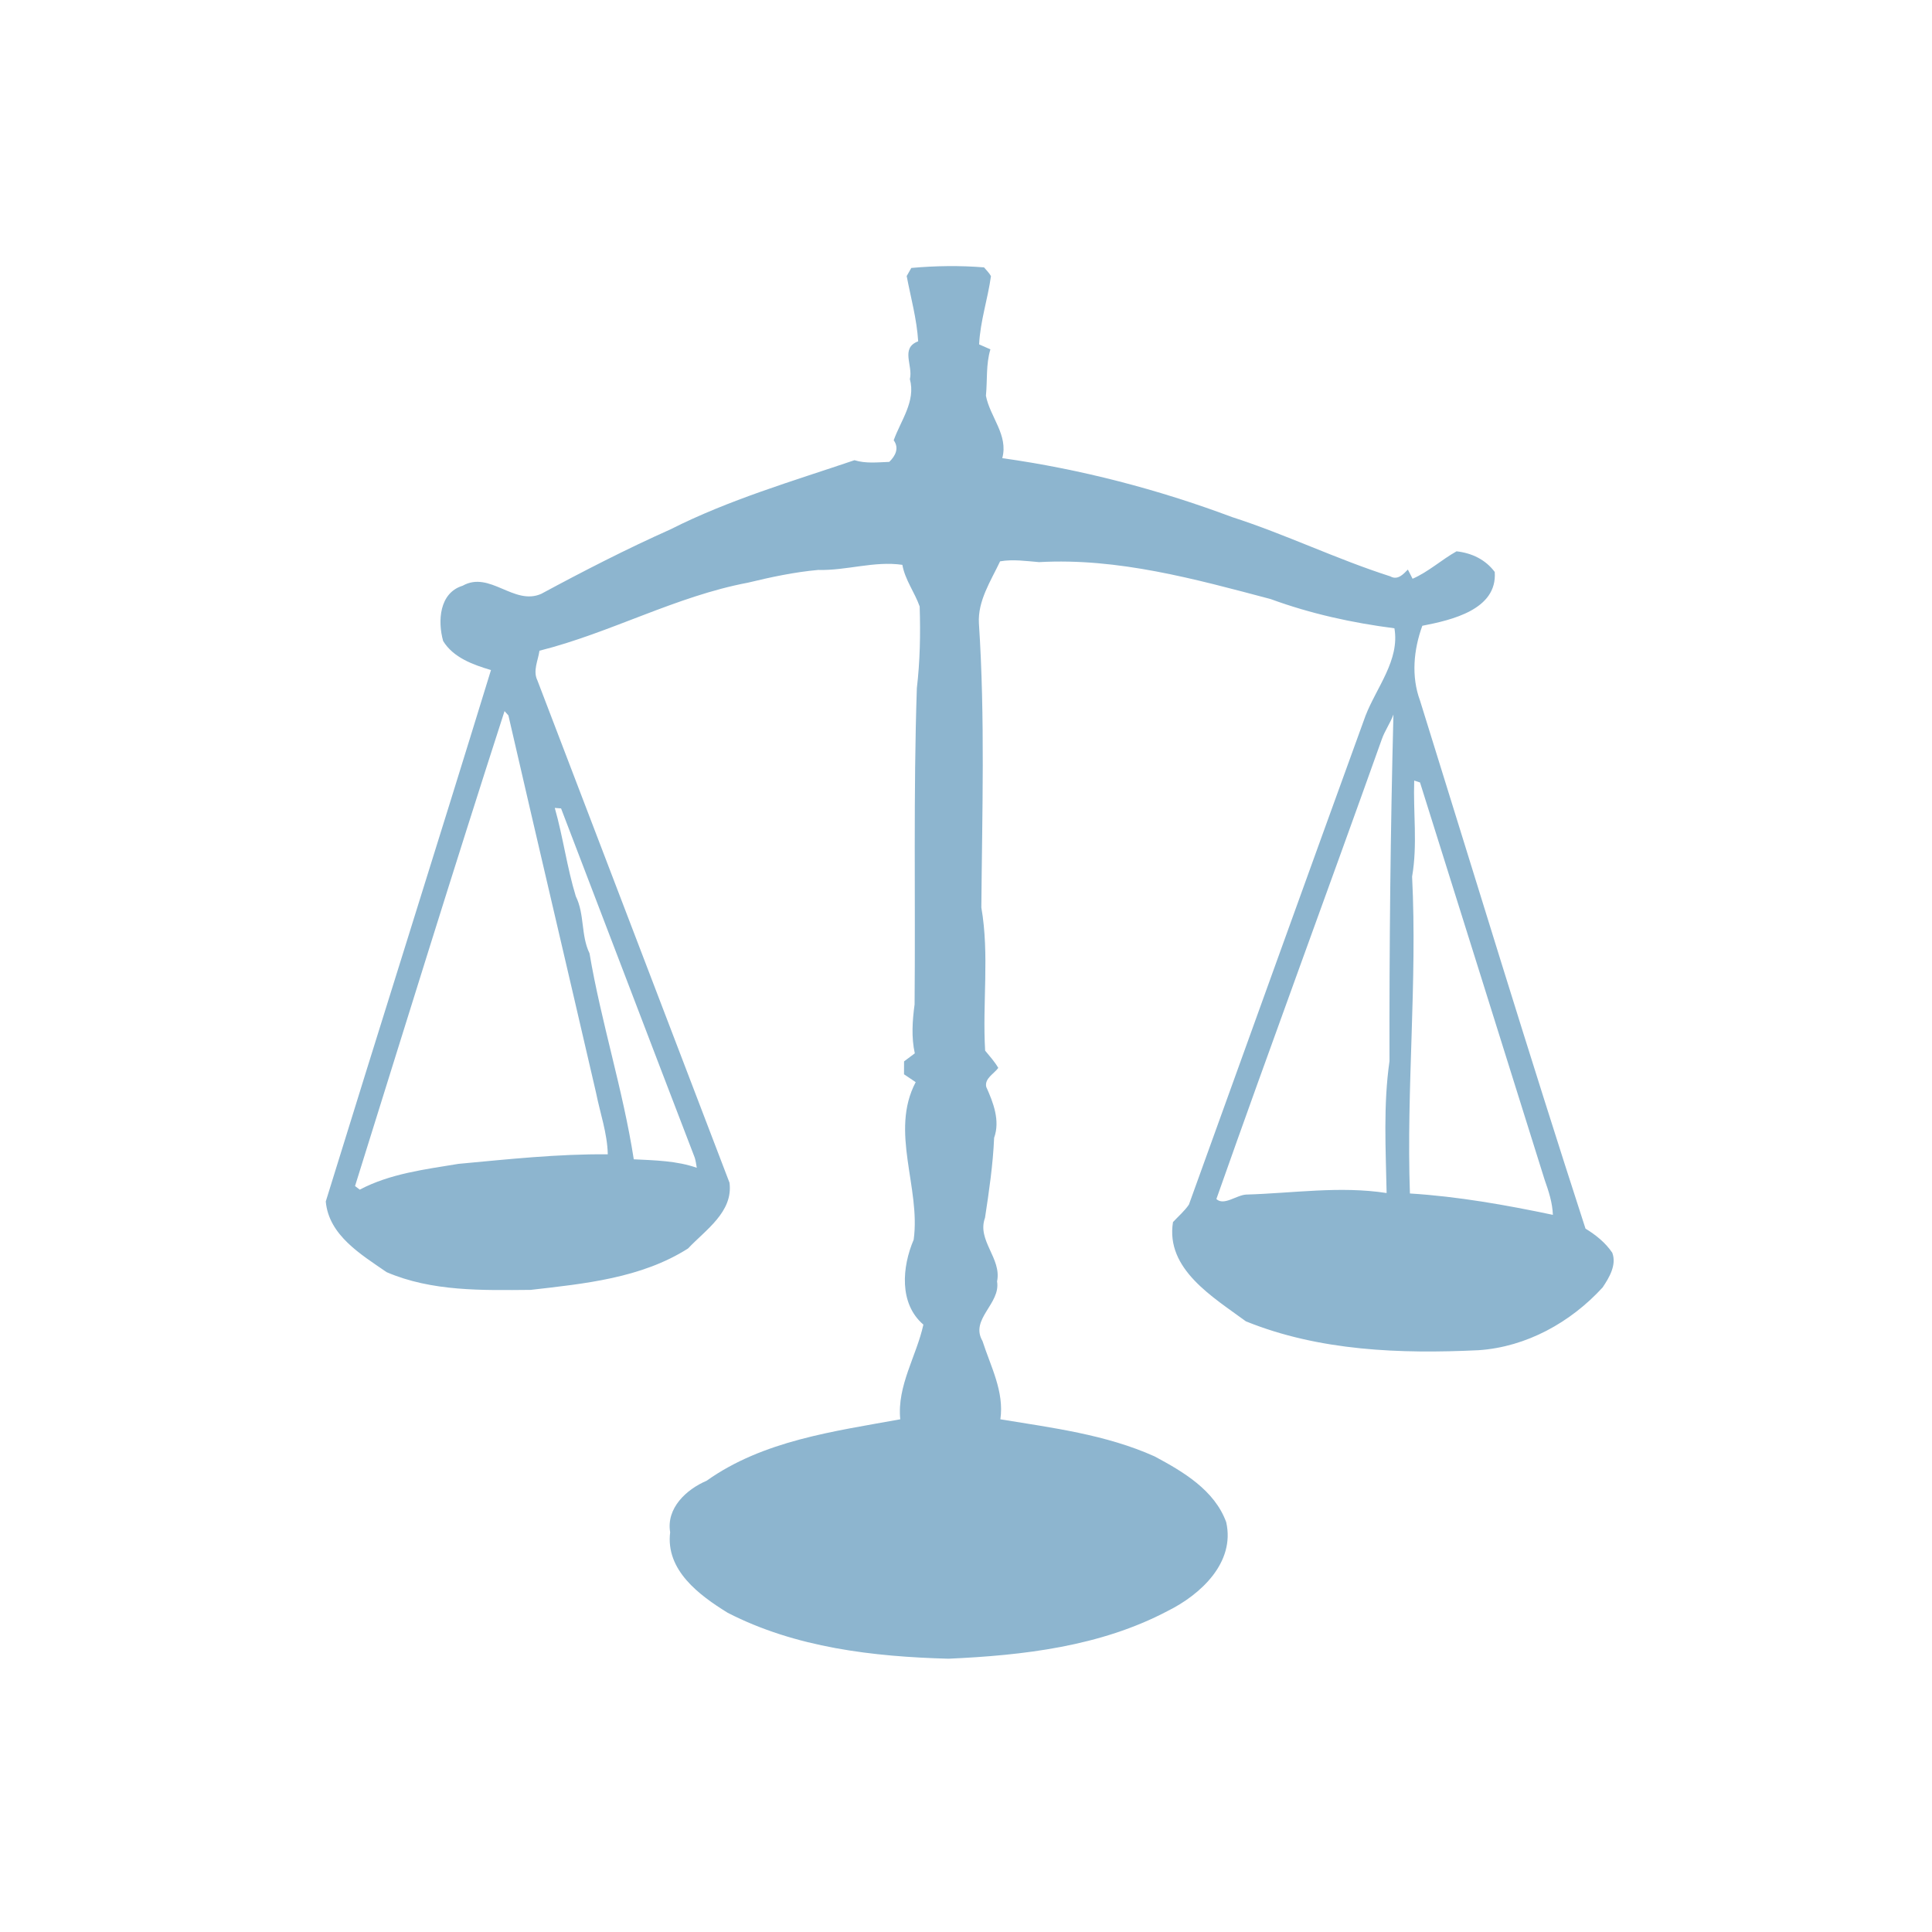 <?xml version="1.0" encoding="utf-8"?>
<!-- Generator: Adobe Illustrator 15.0.0, SVG Export Plug-In . SVG Version: 6.00 Build 0)  -->
<!DOCTYPE svg PUBLIC "-//W3C//DTD SVG 1.1//EN" "http://www.w3.org/Graphics/SVG/1.1/DTD/svg11.dtd">
<svg version="1.1" id="Ebene_1" xmlns="http://www.w3.org/2000/svg" xmlns:xlink="http://www.w3.org/1999/xlink" x="0px" y="0px"
	 width="60px" height="60px" viewBox="0 0 100 100" enable-background="new 0 0 100 100" xml:space="preserve">
<path fill="#8db5cf" d="M83.451,64.843c-0.35-0.523-0.854-0.924-1.386-1.25c-2.946-9.079-5.725-18.218-8.565-27.331
	c-0.463-1.252-0.33-2.637,0.119-3.872c1.502-0.292,3.893-0.833,3.748-2.786c-0.479-0.643-1.189-0.979-1.976-1.068
	c-0.781,0.438-1.454,1.062-2.276,1.42c-0.062-0.119-0.185-0.356-0.244-0.475c-0.246,0.251-0.531,0.566-0.912,0.35
	c-2.776-0.888-5.416-2.175-8.189-3.068c-3.837-1.438-7.848-2.481-11.893-3.049c0.326-1.193-0.633-2.127-0.846-3.23
	c0.08-0.811-0.005-1.615,0.232-2.402c-0.197-0.086-0.391-0.17-0.584-0.257c0.057-1.198,0.449-2.348,0.613-3.532
	c-0.09-0.17-0.237-0.306-0.358-0.453c-1.255-0.102-2.513-0.084-3.765,0.029c-0.062,0.106-0.18,0.315-0.239,0.42
	c0.214,1.123,0.524,2.231,0.595,3.377c-0.938,0.354-0.255,1.252-0.43,1.957c0.312,1.149-0.471,2.139-0.837,3.166
	c0.294,0.405,0.09,0.809-0.23,1.118c-0.602,0.021-1.215,0.095-1.801-0.087c-3.209,1.088-6.487,2.044-9.522,3.579
	c-2.274,1.015-4.496,2.155-6.688,3.337c-1.415,0.63-2.666-1.214-4.072-0.418c-1.213,0.37-1.295,1.838-1.008,2.861
	c0.528,0.863,1.552,1.228,2.476,1.503c-2.818,9.178-5.718,18.333-8.551,27.506c0.155,1.755,1.834,2.75,3.15,3.659
	c2.341,1.006,4.953,0.939,7.455,0.917c2.779-0.318,5.727-0.604,8.146-2.143c0.909-0.965,2.342-1.891,2.146-3.404
	c-3.31-8.662-6.625-17.327-9.94-25.992c-0.25-0.503,0.033-1.036,0.104-1.544c3.676-0.924,7.051-2.816,10.791-3.522
	c1.195-0.289,2.408-0.549,3.638-0.659c1.46,0.041,2.892-0.475,4.354-0.264c0.14,0.782,0.638,1.421,0.896,2.155
	c0.045,1.411,0.02,2.825-0.146,4.228c-0.182,5.45-0.069,10.913-0.117,16.368c-0.112,0.839-0.174,1.695,0.011,2.534
	c-0.188,0.137-0.372,0.276-0.556,0.416c-0.002,0.222-0.002,0.444-0.002,0.668c0.199,0.137,0.399,0.272,0.604,0.407
	c-1.351,2.562,0.267,5.462-0.104,8.154c-0.6,1.402-0.768,3.307,0.502,4.396c-0.349,1.612-1.371,3.164-1.197,4.901
	c-3.439,0.625-7.102,1.103-10.025,3.182c-1.046,0.447-2.094,1.414-1.885,2.665c-0.242,1.968,1.503,3.256,2.977,4.167
	c3.515,1.808,7.535,2.273,11.428,2.378c3.867-0.172,7.867-0.633,11.349-2.472c1.698-0.842,3.501-2.5,3.028-4.594
	c-0.604-1.66-2.23-2.615-3.707-3.406c-2.521-1.133-5.314-1.481-7.983-1.92c0.207-1.433-0.5-2.73-0.926-4.053
	c-0.661-1.134,0.949-1.924,0.755-3.085c0.249-1.198-1.054-2.12-0.624-3.291c0.21-1.376,0.412-2.752,0.472-4.141
	c0.319-0.886-0.041-1.822-0.408-2.634c-0.098-0.438,0.404-0.68,0.623-0.984c-0.191-0.325-0.441-0.604-0.68-0.893
	c-0.147-2.471,0.228-4.966-0.197-7.409c0.041-4.9,0.197-9.812-0.125-14.703c-0.071-1.164,0.617-2.202,1.096-3.215
	c0.669-0.116,1.347-0.014,2.018,0.041c4.079-0.229,8.076,0.876,11.986,1.912c2.07,0.759,4.227,1.232,6.406,1.512
	c0.285,1.643-0.926,3.059-1.496,4.527c-3.059,8.431-6.098,16.87-9.141,25.304c-0.231,0.337-0.547,0.607-0.824,0.904
	c-0.396,2.44,2.088,3.892,3.771,5.136c3.802,1.541,8.011,1.69,12.056,1.495c2.471-0.17,4.756-1.44,6.41-3.247
	C83.289,66.136,83.689,65.47,83.451,64.843z M29.041,41.844c2.311,6.023,4.604,12.058,6.92,18.079
	c0.052,0.168,0.074,0.348,0.104,0.522c-1.025-0.364-2.171-0.386-3.261-0.44c-0.556-3.588-1.685-7.08-2.291-10.661
	c-0.453-0.937-0.247-2.019-0.709-2.951c-0.459-1.5-0.659-3.068-1.089-4.576C28.797,41.822,28.959,41.836,29.041,41.844z
	 M30.851,56.559c0.211,1.062,0.584,2.097,0.608,3.188c-2.588-0.024-5.159,0.256-7.728,0.494c-1.733,0.287-3.534,0.502-5.11,1.335
	c-0.061-0.048-0.181-0.14-0.244-0.187c2.562-8.198,5.098-16.41,7.738-24.583c0.049,0.056,0.149,0.168,0.2,0.224
	C27.813,43.543,29.346,50.047,30.851,56.559z M71.92,54.925c-0.325,2.268-0.193,4.549-0.149,6.826
	c-2.42-0.375-4.849,0.01-7.272,0.08c-0.496,0.026-1.152,0.596-1.539,0.231c2.801-7.945,5.729-15.85,8.559-23.789
	c0.157-0.452,0.443-0.843,0.605-1.29C71.971,42.969,71.908,48.936,71.92,54.925z M72.977,61.774
	c-0.191-5.468,0.387-10.929,0.113-16.401c0.287-1.654,0.053-3.302,0.109-4.971L73.5,40.5c2.149,6.855,4.307,13.71,6.451,20.569
	c0.207,0.584,0.403,1.18,0.426,1.811C77.934,62.368,75.472,61.929,72.977,61.774z"/>
</svg>
